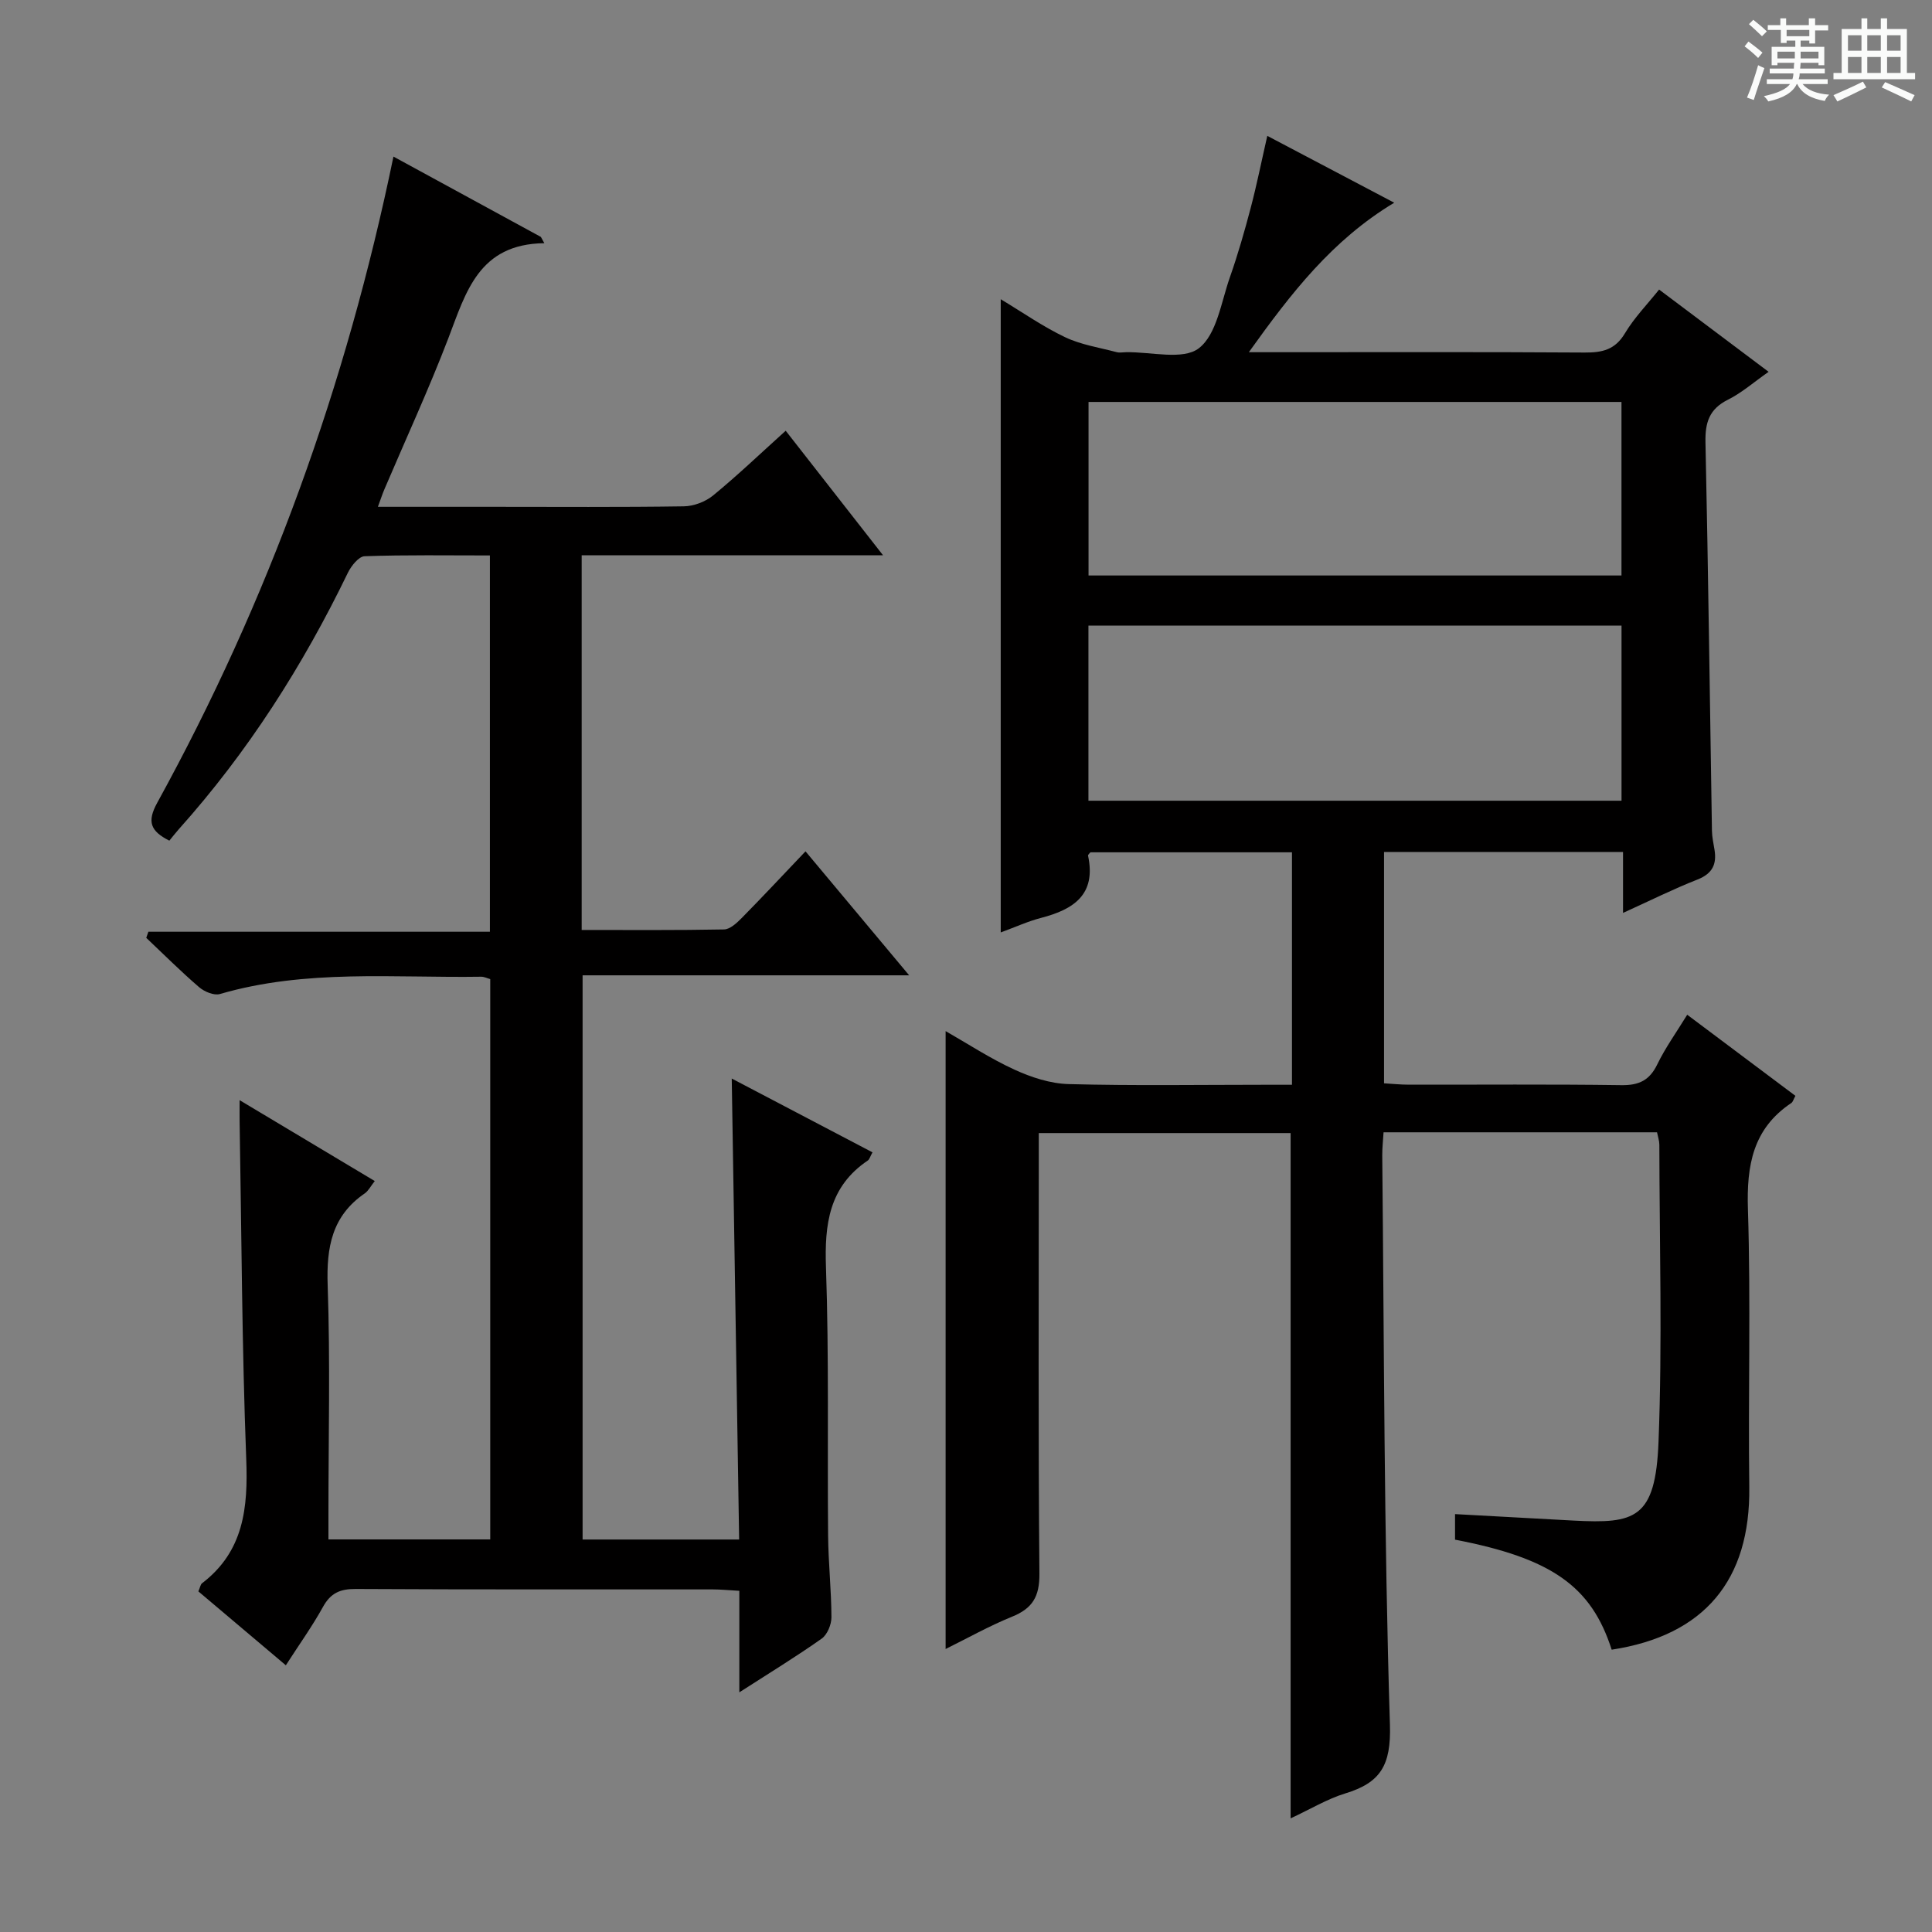 <svg enable-background="new 0 0 400 400" viewBox="0 0 400 400" xmlns="http://www.w3.org/2000/svg"><rect x="0" y="0" width="400" height="400" fill="#808080" stroke="none"/><path d="m361.2 9.6.8-1c.9.7 1.9 1.4 2.9 2.3l-.9 1.1c-1-1-2-1.8-2.8-2.4zm.5 10.6c.9-2.1 1.6-4.3 2.3-6.7.4.2.8.4 1.3.6-.7 2.1-1.5 4.3-2.2 6.6zm.4-15.2.9-.9c1 .8 2 1.6 2.8 2.4l-1 1c-.9-.9-1.8-1.7-2.7-2.5zm12.5-1.2h1.2v1.4h2.7v1.1h-2.7v2.7h-1.2v-.6h-1.8v1.3h4.9v3.8h-1.2v-.5h-3.7c0 .4-.1.9-.1 1.2h5.1v1h-5.2c0 .5-.1.9-.2 1.2h6v1h-5.2c1.1 1.3 2.9 2 5.5 2.2-.4.4-.7.8-.9 1.3-2.9-.5-4.8-1.6-5.7-3.5h-.1c-.8 1.7-2.7 2.9-5.9 3.6-.2-.4-.6-.8-.9-1.1 2.8-.6 4.6-1.4 5.4-2.5h-4.8v-1h5.3c.1-.3.2-.7.2-1.2h-4.9v-1h5c0-.4 0-.8.1-1.2h-3.5v.5h-1.2v-3.8h4.9v-1.3h-1.8v.5h-1.2v-2.7h-2.7v-1h2.6v-1.4h1.2v1.4h4.7v-1.4zm-6.6 8.3h3.6c0-.4 0-.9 0-1.4h-3.6zm1.9-4.6h4.7v-1.3h-4.7zm6.6 3.2h-3.7v1.4h3.7z" fill="#fafbfa"/><path d="m385.3 3.8h1.3v2.2h2.8v-2.2h1.3v2.2h4.1v9.1h1.7v1.3h-16.9v-1.3h1.7v-9.1h4.1v-2.2zm.4 13.1.7 1.2c-1.8.9-3.8 1.9-6 2.9-.2-.4-.5-.8-.8-1.3 2.3-1 4.3-1.9 6.1-2.8zm-3.1-6.4h2.8v-3.2h-2.8zm0 4.6h2.8v-3.3h-2.8zm4-4.6h2.8v-3.2h-2.8zm0 4.6h2.8v-3.3h-2.8zm3.7 1.9c2.1.9 4.1 1.8 6.1 2.7l-.7 1.3c-2.2-1.1-4.2-2-6.1-2.9zm3.2-9.7h-2.8v3.2h2.8zm-2.8 7.8h2.8v-3.3h-2.8z" fill="#fafbfa"/><g fill="#010000"><path d="m301.25 318.77c0-1.77 0-3.19 0-5.29 8.36.46 16.44.91 24.53 1.34 12.7.66 16.98-.28 17.6-16.32.8-20.47.2-40.99.17-61.49 0-.79-.28-1.59-.48-2.58-18.79 0-37.4 0-56.62 0-.09 1.59-.28 3.18-.27 4.76.39 39.31.36 78.63 1.59 117.91.26 8.4-1.96 11.99-9.25 14.21-3.75 1.15-7.2 3.25-11.31 5.16 0-47.53 0-94.5 0-141.88-16.95 0-34.17 0-52.14 0v5.24c0 28.67-.13 57.33.13 86 .04 4.75-1.45 7.19-5.69 8.9-4.73 1.92-9.22 4.45-13.73 6.68 0-42.68 0-85.01 0-127.93 4.61 2.63 9.24 5.68 14.24 7.97 3.49 1.6 7.44 2.9 11.23 3 13.49.36 27 .14 40.5.14h5.74c0-16.26 0-31.99 0-48.13-13.88 0-27.77 0-41.73 0-.14.19-.53.49-.49.7 1.73 8.07-3.01 11.14-9.73 12.88-2.7.7-5.27 1.88-8.35 3.01 0-43.76 0-87.12 0-131.1 4.57 2.75 8.76 5.69 13.32 7.86 3.29 1.57 7.06 2.14 10.64 3.09.62.17 1.33.03 1.99.02 5.15-.1 11.79 1.71 15.07-.82 3.73-2.88 4.62-9.59 6.44-14.74 1.65-4.69 3.02-9.49 4.29-14.3 1.26-4.78 2.23-9.63 3.44-14.93 8.76 4.61 17.23 9.07 26.28 13.84-12.83 7.72-21.3 18.65-30.1 30.95h6.06c21.17 0 42.33-.07 63.5.07 3.61.02 6.26-.57 8.29-3.96 1.93-3.24 4.64-6.01 7.09-9.08 7.48 5.62 14.78 11.1 22.67 17.03-3.07 2.15-5.55 4.34-8.41 5.77-3.88 1.93-4.75 4.73-4.66 8.84.58 26.8.9 53.61 1.34 80.41.02 1.31.32 2.63.53 3.93.49 3.01-.43 4.94-3.51 6.16-5.06 1.99-9.94 4.43-15.43 6.92 0-4.48 0-8.39 0-12.62-16.62 0-32.87 0-49.48 0v47.9c1.63.09 3.39.28 5.14.28 14.67.02 29.33-.11 44 .1 3.65.05 5.84-1 7.44-4.32 1.66-3.42 3.91-6.55 6.19-10.26 7.59 5.69 14.96 11.21 22.4 16.79-.39.7-.51 1.25-.84 1.48-7.98 5.33-9.28 12.93-8.99 22.01.61 19.15.03 38.33.28 57.49.25 19.27-9.25 30.75-28.49 33.69-4.2-13.12-12.41-18.93-32.43-22.78zm34.47-152.99c0-12.3 0-24.19 0-36.25-36.94 0-73.6 0-110.37 0v36.25zm-110.35-82.56v35.93h110.34c0-12.21 0-23.98 0-35.93-36.87 0-73.46 0-110.34 0z"/><path d="m112.7 50.35c-13.61.16-16.24 10.18-19.88 19.69-4.04 10.55-8.79 20.83-13.22 31.23-.44 1.02-.78 2.09-1.36 3.66h23.86c13.16 0 26.33.1 39.49-.1 2.07-.03 4.49-.96 6.09-2.28 5.01-4.11 9.71-8.61 14.99-13.37 6.52 8.34 12.97 16.6 20.16 25.79-21.48 0-41.82 0-62.4 0v77.57c9.92 0 19.7.08 29.47-.11 1.23-.02 2.62-1.31 3.62-2.32 4.32-4.38 8.51-8.87 13.25-13.85 7.28 8.71 14.02 16.77 21.46 25.67-23.08 0-45.12 0-67.61 0v116.81h32.41c-.51-31.7-1.02-63.38-1.53-95.44 9.74 5.11 19.39 10.17 29.14 15.28-.5.89-.62 1.46-.97 1.69-8.02 5.41-8.98 13.16-8.66 22.16.64 18.47.27 36.98.44 55.47.05 5.65.67 11.29.69 16.94 0 1.5-.85 3.59-2.02 4.42-5.28 3.73-10.82 7.11-17.05 11.12 0-7.31 0-13.96 0-21.02-2.24-.12-3.84-.29-5.44-.29-24.66-.02-49.32.05-73.98-.09-3.23-.02-5.19.83-6.78 3.71-2.22 4.02-4.92 7.78-7.69 12.09-6.29-5.31-12.21-10.31-18.11-15.3.36-.82.43-1.42.76-1.68 8.65-6.61 9.54-15.62 9.15-25.72-.89-23.28-.97-46.6-1.37-69.9-.02-1.15 0-2.3 0-4.4 9.67 5.78 18.68 11.18 27.98 16.74-.86 1.09-1.32 2.04-2.07 2.56-6.81 4.66-7.95 11.18-7.68 19.01.55 15.81.16 31.65.16 47.48v5.15h33.5c0-38.68 0-77.25 0-116.01-.66-.18-1.27-.5-1.88-.49-18.08.28-36.3-1.61-54.08 3.58-1.22.36-3.23-.48-4.31-1.41-3.78-3.25-7.32-6.79-10.95-10.22.15-.42.3-.84.44-1.26h70.71c0-26.32 0-51.84 0-77.91-8.72 0-17.34-.14-25.94.16-1.21.04-2.76 1.99-3.45 3.39-9.33 19.29-20.73 37.17-35.04 53.15-.66.74-1.27 1.54-1.94 2.35-3.9-1.97-4.68-3.91-2.5-7.86 23.05-41.91 39.12-86.41 48.9-133.77 10.26 5.59 20.39 11.11 30.52 16.63.25.43.48.87.72 1.3z"/></g></svg>